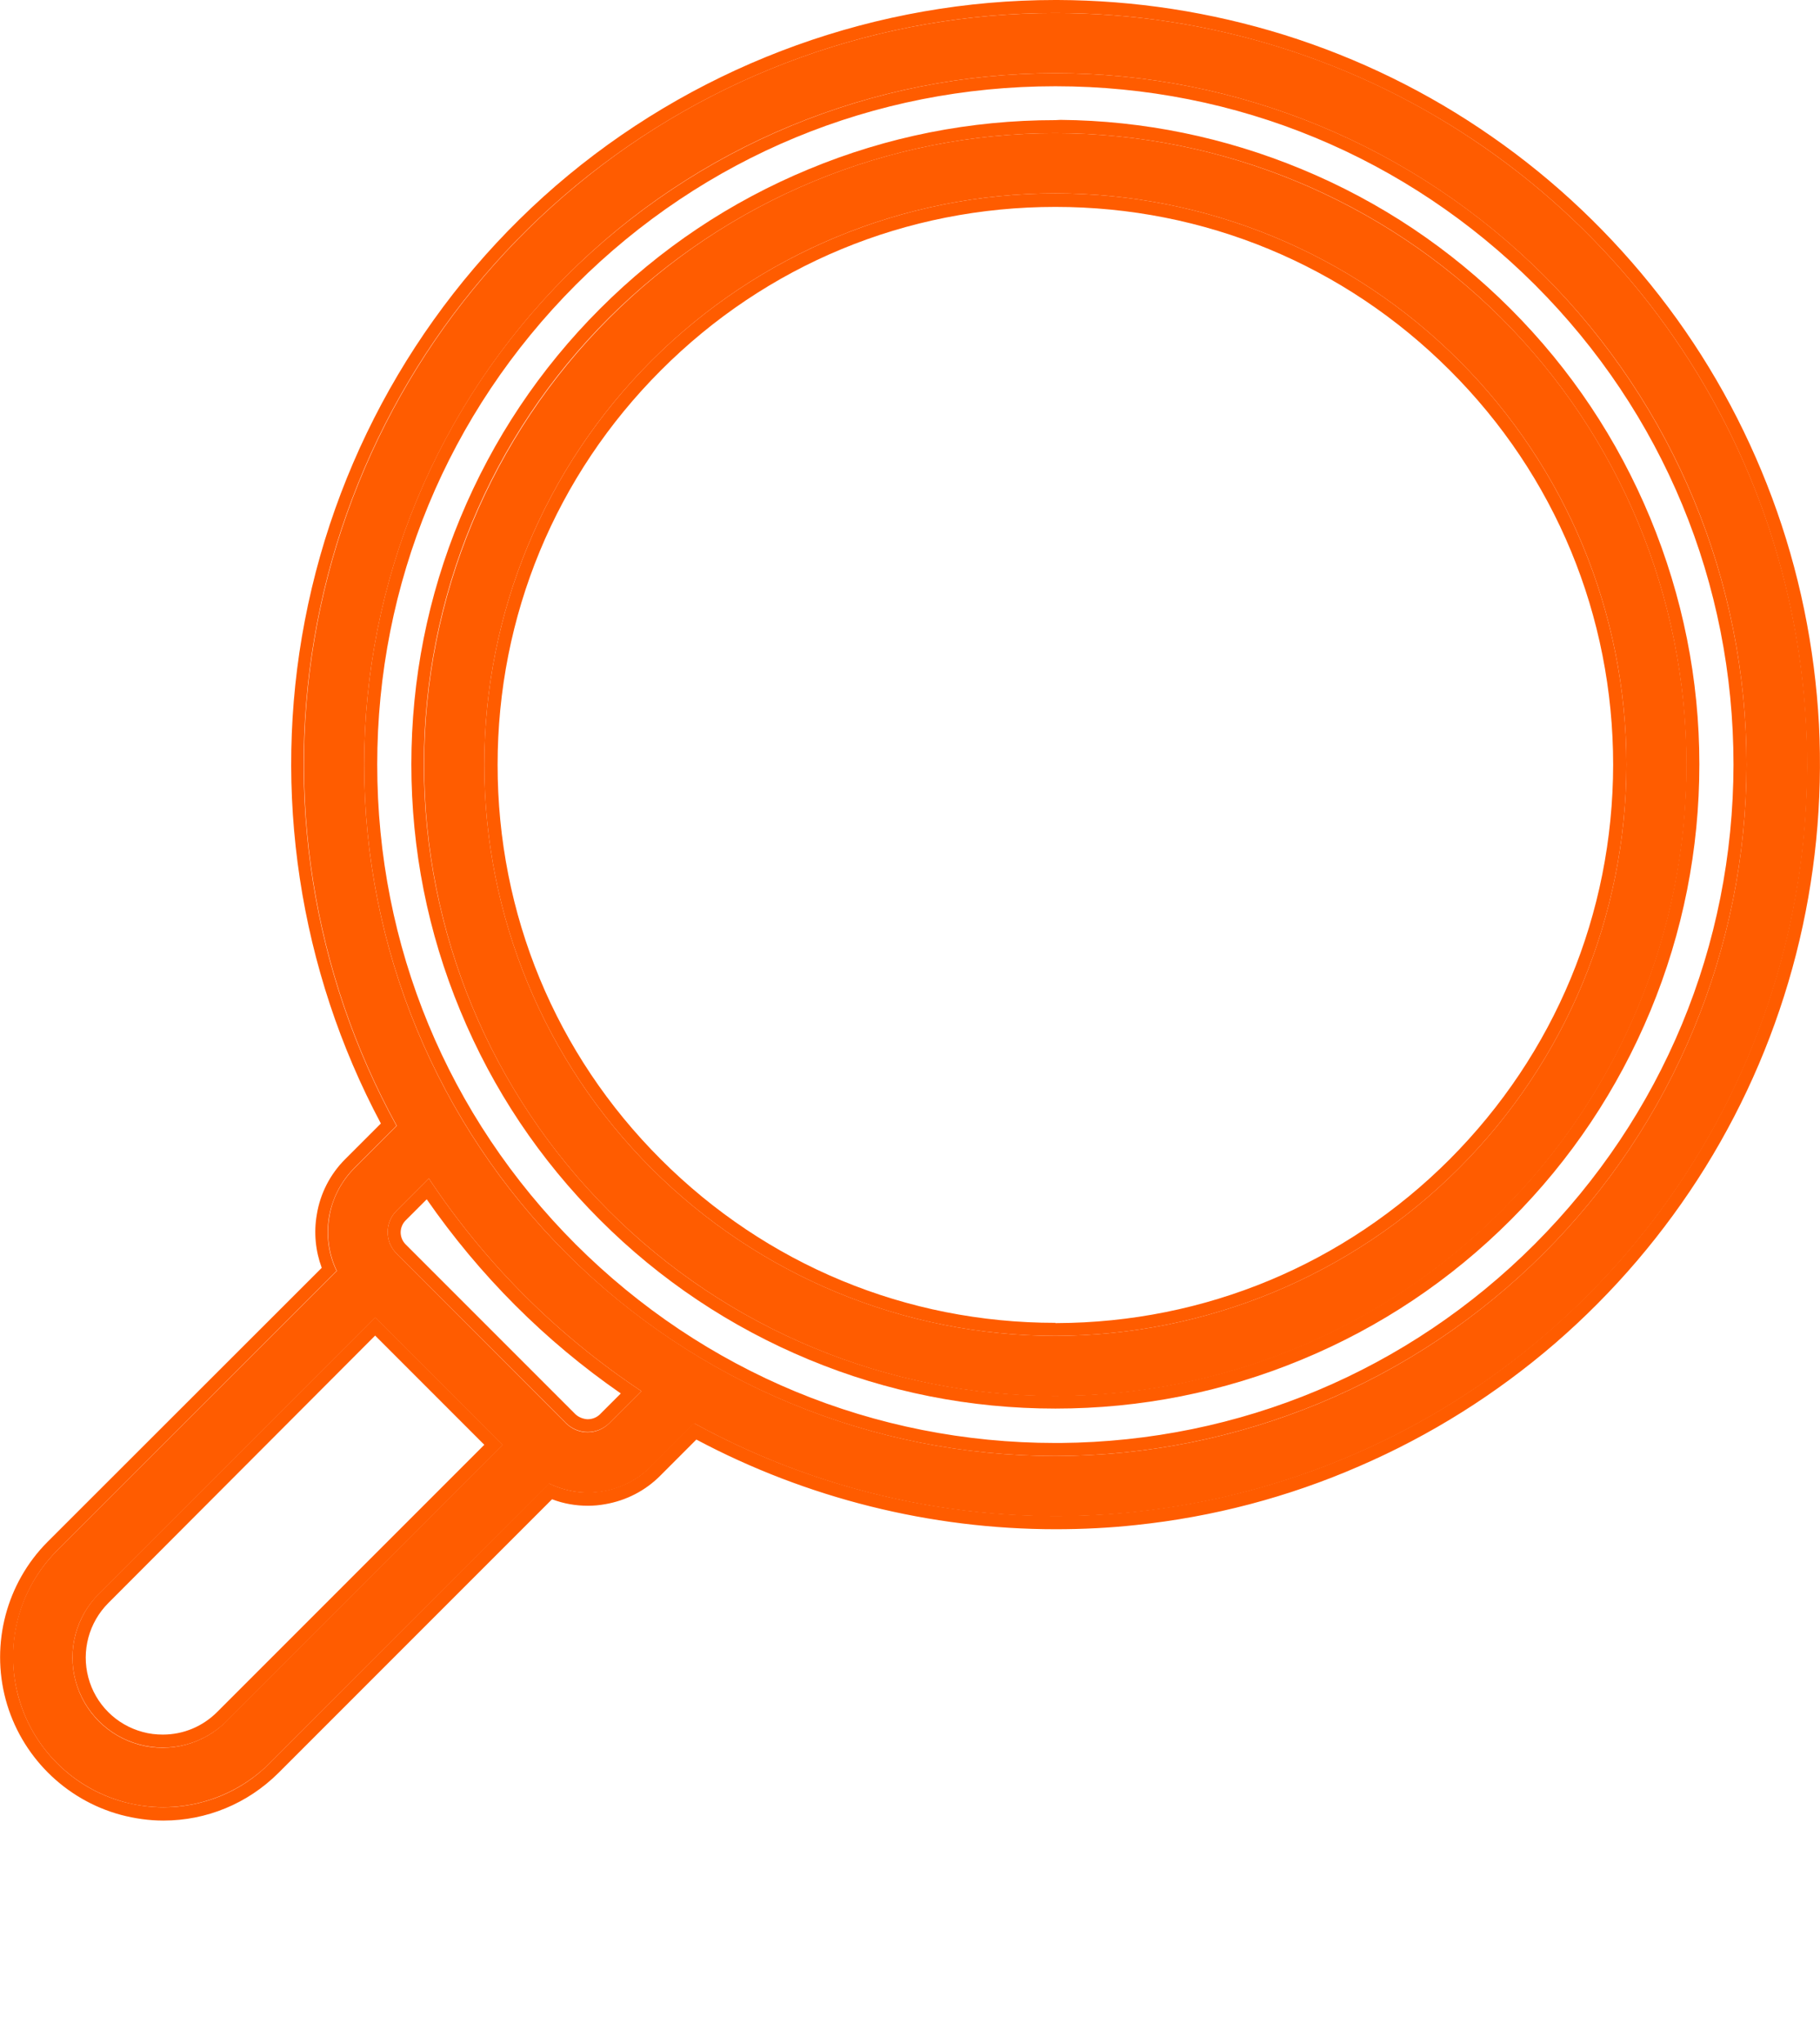 <svg width="49" height="55" viewBox="0 0 49 55" fill="none" xmlns="http://www.w3.org/2000/svg">
<path d="M28.414 0.351C23.707 0.351 19.148 1.985 15.522 4.988C11.896 7.984 9.427 12.158 8.543 16.774C7.659 21.397 8.417 26.182 10.682 30.307L9.532 31.457C9.181 31.815 8.943 32.271 8.866 32.762C8.781 33.253 8.852 33.765 9.069 34.214L1.522 41.756C0.505 42.78 0.112 44.267 0.491 45.657C0.863 47.046 1.95 48.133 3.346 48.512C4.734 48.884 6.221 48.491 7.245 47.481L14.785 39.939C15.234 40.156 15.746 40.234 16.237 40.149C16.735 40.065 17.184 39.827 17.542 39.469L18.692 38.318C22.311 40.304 26.45 41.139 30.553 40.704C34.656 40.269 38.528 38.592 41.656 35.891C44.777 33.19 47.001 29.605 48.025 25.606C49.049 21.608 48.825 17.391 47.387 13.526C45.942 9.653 43.346 6.314 39.959 3.964C36.571 1.606 32.538 0.351 28.414 0.351ZM6.095 46.337C5.485 46.947 4.587 47.193 3.752 46.968C2.918 46.744 2.258 46.092 2.034 45.25C1.809 44.415 2.048 43.517 2.665 42.907L10.1 35.47L13.53 38.901L6.095 46.337ZM16.392 38.325C16.069 38.634 15.571 38.634 15.248 38.325L10.675 33.744C10.521 33.59 10.437 33.386 10.437 33.169C10.437 32.952 10.521 32.748 10.675 32.594L11.545 31.724C13.053 33.997 14.996 35.94 17.268 37.449L16.392 38.325ZM28.414 39.195C23.476 39.195 18.748 37.231 15.255 33.744C11.762 30.251 9.805 25.522 9.805 20.583C9.805 15.644 11.769 10.916 15.255 7.422C18.741 3.929 23.476 1.971 28.414 1.971C33.352 1.971 38.079 3.936 41.572 7.422C45.065 10.916 47.022 15.644 47.022 20.583C47.015 25.515 45.051 30.251 41.565 33.737C38.072 37.231 33.344 39.188 28.414 39.195Z" fill="#FF5C00"/>
<path d="M28.399 0.351H28.407C28.414 0.351 28.414 0.351 28.421 0.351C32.545 0.351 36.571 1.614 39.959 3.964C43.346 6.314 45.942 9.653 47.38 13.519C48.817 17.384 49.042 21.601 48.018 25.599C46.994 29.598 44.77 33.19 41.649 35.884C38.528 38.585 34.656 40.262 30.546 40.697C29.837 40.774 29.129 40.809 28.421 40.809C25.026 40.809 21.68 39.953 18.685 38.311L17.535 39.462C17.184 39.82 16.728 40.058 16.23 40.142C16.097 40.163 15.964 40.178 15.83 40.178C15.466 40.178 15.108 40.093 14.778 39.932L7.245 47.481C6.481 48.245 5.45 48.652 4.398 48.652C4.047 48.652 3.696 48.603 3.345 48.512C1.957 48.14 0.869 47.053 0.491 45.657C0.119 44.267 0.512 42.78 1.522 41.756L9.062 34.214C8.844 33.765 8.774 33.253 8.858 32.762C8.943 32.271 9.174 31.815 9.525 31.457L10.675 30.307C8.41 26.182 7.652 21.397 8.536 16.774C9.42 12.151 11.889 7.984 15.515 4.988C19.148 1.992 23.7 0.351 28.399 0.351ZM28.414 39.195C33.344 39.188 38.079 37.224 41.565 33.737C45.051 30.251 47.015 25.515 47.022 20.583C47.022 15.645 45.058 10.916 41.572 7.422C38.079 3.929 33.344 1.971 28.414 1.971C23.476 1.971 18.748 3.936 15.255 7.422C11.762 10.916 9.805 15.645 9.805 20.583C9.805 25.522 11.769 30.251 15.255 33.744C18.741 37.238 23.476 39.195 28.414 39.195ZM15.823 38.55C16.027 38.55 16.237 38.473 16.398 38.318L17.268 37.449C14.996 35.94 13.053 33.997 11.545 31.724L10.675 32.594C10.521 32.748 10.437 32.952 10.437 33.169C10.437 33.387 10.521 33.59 10.675 33.744L15.248 38.318C15.41 38.473 15.62 38.55 15.823 38.55ZM4.384 47.046C5.022 47.046 5.639 46.793 6.102 46.337L13.537 38.901L10.1 35.463L2.665 42.9C2.055 43.51 1.809 44.408 2.034 45.243C2.258 46.078 2.911 46.737 3.752 46.962C3.963 47.018 4.173 47.046 4.384 47.046ZM28.414 0H28.407C23.637 0 18.98 1.677 15.304 4.714C11.622 7.759 9.104 12.018 8.206 16.711C7.322 21.313 8.052 26.111 10.254 30.244L9.293 31.205L9.378 31.289L9.293 31.205C8.887 31.612 8.62 32.131 8.529 32.699C8.445 33.183 8.494 33.674 8.662 34.13L1.276 41.511C0.175 42.619 -0.253 44.246 0.154 45.755C0.561 47.263 1.746 48.449 3.254 48.856C3.626 48.954 4.012 49.01 4.398 49.01C5.562 49.01 6.663 48.554 7.491 47.733L14.863 40.36C15.171 40.479 15.501 40.535 15.83 40.535C15.985 40.535 16.139 40.521 16.293 40.493C16.861 40.395 17.381 40.128 17.787 39.715L18.748 38.753C21.715 40.332 25.054 41.167 28.421 41.167C29.143 41.167 29.866 41.132 30.581 41.054C32.657 40.837 34.684 40.304 36.599 39.469C38.514 38.641 40.288 37.526 41.873 36.158C43.452 34.79 44.812 33.197 45.914 31.422C47.015 29.647 47.835 27.718 48.355 25.691C48.873 23.663 49.077 21.58 48.972 19.496C48.859 17.412 48.439 15.357 47.709 13.399C46.98 11.442 45.963 9.611 44.679 7.963C43.395 6.314 41.88 4.869 40.162 3.676C38.451 2.483 36.571 1.564 34.579 0.94C32.594 0.323 30.546 0.007 28.477 0H28.414ZM28.414 38.845C23.539 38.845 18.952 36.943 15.501 33.499C12.05 30.047 10.156 25.466 10.156 20.583C10.156 15.708 12.057 11.12 15.501 7.668C18.952 4.216 23.532 2.322 28.414 2.322C33.288 2.322 37.876 4.223 41.326 7.668C44.777 11.12 46.671 15.701 46.671 20.583C46.664 25.459 44.763 30.04 41.319 33.492C37.904 36.908 33.373 38.803 28.554 38.845H28.414ZM15.494 38.073L10.921 33.499C10.836 33.415 10.787 33.295 10.787 33.176C10.787 33.057 10.836 32.938 10.921 32.853L11.489 32.285C12.913 34.334 14.666 36.094 16.714 37.512L16.146 38.08C16.055 38.164 15.943 38.206 15.816 38.206C15.704 38.199 15.585 38.157 15.494 38.073ZM4.384 46.695C4.201 46.695 4.019 46.674 3.843 46.625C3.128 46.435 2.567 45.874 2.378 45.158C2.188 44.443 2.392 43.678 2.918 43.152L10.1 35.954L13.039 38.894L5.849 46.085C5.457 46.477 4.938 46.695 4.384 46.695Z" fill="#FF5C00"/>
<path d="M28.414 3.585C23.911 3.585 19.583 5.374 16.399 8.566C13.214 11.751 11.419 16.073 11.419 20.583C11.419 25.094 13.207 29.416 16.399 32.601C19.583 35.786 23.904 37.582 28.414 37.582C32.924 37.582 37.244 35.793 40.429 32.601C43.613 29.416 45.409 25.094 45.409 20.583C45.402 16.079 43.613 11.758 40.429 8.573C37.237 5.388 32.917 3.592 28.414 3.585ZM28.414 35.961C24.338 35.961 20.425 34.341 17.542 31.457C14.659 28.574 13.039 24.666 13.039 20.583C13.039 16.5 14.659 12.593 17.542 9.709C20.425 6.826 24.331 5.206 28.414 5.206C32.496 5.206 36.403 6.826 39.285 9.709C42.168 12.593 43.788 16.5 43.788 20.583C43.781 24.659 42.161 28.567 39.278 31.45C36.396 34.334 32.489 35.954 28.414 35.961Z" fill="#FF5C00"/>
<path d="M28.414 3.585C32.917 3.592 37.237 5.381 40.422 8.566C43.606 11.751 45.402 16.073 45.402 20.576C45.402 25.08 43.613 29.409 40.422 32.594C37.237 35.779 32.917 37.575 28.407 37.575C23.904 37.575 19.576 35.786 16.392 32.594C13.207 29.409 11.412 25.087 11.412 20.576C11.412 16.066 13.2 11.744 16.392 8.559C19.583 5.381 23.904 3.585 28.414 3.585ZM28.414 35.961C32.489 35.954 36.396 34.334 39.278 31.45C42.161 28.567 43.781 24.659 43.788 20.583C43.788 16.507 42.168 12.593 39.285 9.709C36.403 6.826 32.496 5.206 28.414 5.206C24.338 5.206 20.425 6.826 17.542 9.709C14.659 12.593 13.039 16.5 13.039 20.583C13.039 24.666 14.659 28.574 17.542 31.457C20.425 34.341 24.331 35.961 28.414 35.961ZM28.414 3.234C26.127 3.234 23.89 3.676 21.778 4.553C19.66 5.43 17.773 6.693 16.153 8.313C14.533 9.934 13.27 11.828 12.394 13.94C11.517 16.051 11.075 18.289 11.075 20.576C11.075 22.863 11.517 25.101 12.394 27.213C13.27 29.332 14.533 31.219 16.153 32.839C17.773 34.46 19.667 35.723 21.778 36.6C23.89 37.477 26.127 37.919 28.414 37.919C30.7 37.919 32.938 37.477 35.049 36.6C37.167 35.723 39.054 34.46 40.674 32.839C42.294 31.219 43.557 29.325 44.434 27.213C45.31 25.101 45.752 22.863 45.752 20.576C45.752 18.289 45.303 16.058 44.427 13.94C43.55 11.828 42.287 9.934 40.667 8.313C39.047 6.693 37.16 5.43 35.042 4.553C32.973 3.697 30.791 3.248 28.554 3.227L28.414 3.234ZM28.414 35.611C24.402 35.611 20.628 34.046 17.794 31.212C14.954 28.378 13.397 24.603 13.397 20.59C13.397 16.578 14.961 12.803 17.794 9.969C20.628 7.128 24.402 5.57 28.414 5.57C32.426 5.57 36.199 7.135 39.033 9.969C41.874 12.803 43.431 16.578 43.431 20.59C43.424 24.603 41.859 28.371 39.026 31.212C36.199 34.039 32.44 35.603 28.449 35.618H28.414V35.611Z" fill="#FF5C00"/>
</svg>
